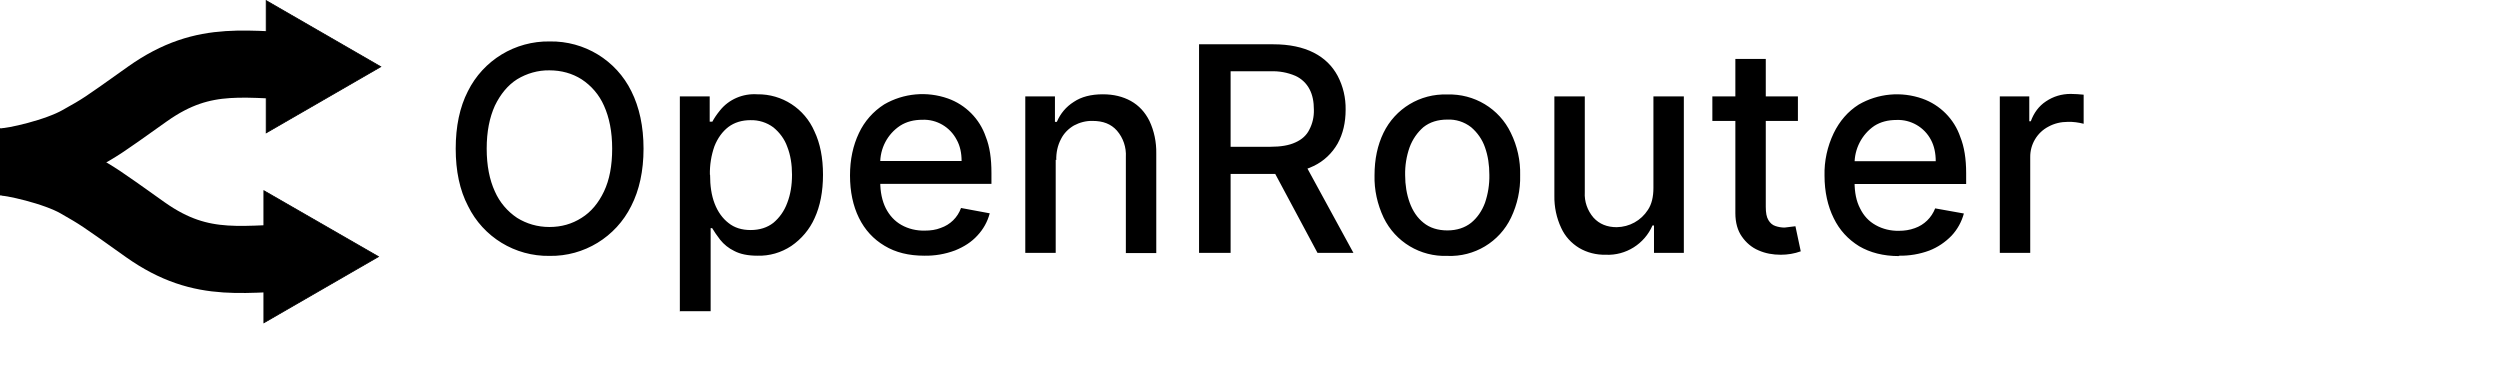 <?xml version="1.0" encoding="utf-8"?>
<!-- Generator: Adobe Illustrator 22.0.0, SVG Export Plug-In . SVG Version: 6.00 Build 0)  -->
<svg version="1.1" id="Layer_1" xmlns="http://www.w3.org/2000/svg" xmlns:xlink="http://www.w3.org/1999/xlink" x="0px" y="0px"
	 viewBox="0 0 1315 204.2" style="enable-background:new 0 0 1315 204.2;" xml:space="preserve">
<style type="text/css">
	.st0{stroke:#000000;stroke-width:35.3;}
	.st1{stroke:#000000;stroke-width:0.4;}
</style>
<title>OpenRouter</title>
<path d="M338.5,78.2c0,11.7-2.2,21.8-6.5,30.2c-8.1,16.3-24.8,26.5-42.9,26.2c-18.2,0.3-34.9-9.9-42.9-26.2
	c-4.4-8.4-6.5-18.5-6.5-30.2c0-11.7,2.1-21.8,6.4-30.2c8.1-16.3,24.8-26.5,43.1-26.2c18.2-0.3,34.9,9.9,42.9,26.2
	C336.3,56.4,338.5,66.5,338.5,78.2 M322,78.2c0-8.9-1.5-16.4-4.3-22.6c-2.5-5.7-6.6-10.5-11.8-13.9c-4.9-3.1-10.6-4.7-16.9-4.7
	c-6-0.1-11.9,1.6-17,4.7c-4.9,3.1-8.8,7.9-11.7,13.9c-2.8,6.2-4.3,13.6-4.3,22.6c0,8.9,1.5,16.4,4.3,22.5
	c2.5,5.7,6.6,10.5,11.7,13.9c5,3.1,10.7,4.8,17,4.8s11.9-1.6,16.9-4.8c5-3.1,8.9-7.8,11.8-13.9C320.6,94.6,322,87.1,322,78.2
	L322,78.2z M357.6,163.9V50.7h15.7V64h1.4c0.9-1.7,2.2-3.7,4-5.9c4.7-5.9,12.1-9,19.6-8.5c13.1-0.2,24.9,7.5,30.1,19.5
	c3,6.3,4.5,13.9,4.5,22.8s-1.5,16.5-4.4,22.8c-2.6,5.9-6.9,11-12.3,14.7c-5.3,3.5-11.5,5.3-17.8,5.1c-4.9,0-9-0.8-12.2-2.5
	c-2.9-1.4-5.4-3.4-7.4-5.9c-1.8-2.3-3.1-4.3-4.2-6.1h-0.8v43.7h-16 M373.5,91.9c0,5.8,0.7,10.8,2.4,15.2c1.7,4.4,4.2,7.8,7.3,10.2
	c3.1,2.5,7,3.7,11.6,3.7c4.8,0,8.8-1.3,12-3.8c3.1-2.6,5.7-6.1,7.3-10.5c1.7-4.4,2.5-9.3,2.5-14.8c0-5.4-0.8-10.4-2.5-14.7
	c-1.4-4-4-7.5-7.3-10.2c-3.5-2.6-7.7-3.9-12-3.8c-4.6,0-8.5,1.2-11.7,3.6c-3.1,2.4-5.6,5.8-7.3,10.1c-1.7,4.8-2.5,9.9-2.4,15
	L373.5,91.9z M486.2,134.5c-8.2,0-15.1-1.7-20.9-5.2c-5.9-3.5-10.4-8.4-13.5-14.7c-3.1-6.3-4.7-13.8-4.7-22.3
	c0-8.4,1.6-15.8,4.7-22.3c2.9-6.2,7.5-11.4,13.3-15.1c10.2-5.9,22.4-7,33.5-3.1c9.3,3.3,16.7,10.7,19.9,20.1c2.1,5.2,3,11.5,3,19.1
	v5.7H456v-12h49.8c0-4.2-0.8-8-2.6-11.2c-3.5-6.7-10.5-10.8-18-10.5c-4.5,0-8.4,1-11.7,3.1c-6.7,4.4-10.7,12-10.5,20.1v9.4
	c0,5.4,1,10.1,2.9,13.9c2,3.9,4.7,6.8,8.2,8.8c3.7,2.1,8,3.1,12.3,3c3.1,0,5.9-0.4,8.4-1.4c5-1.7,8.9-5.5,10.7-10.5l15.1,2.8
	c-1.2,4.5-3.4,8.4-6.5,11.7c-3.1,3.4-7,5.9-11.7,7.8C497.1,133.7,491.6,134.6,486.2,134.5L486.2,134.5z M555.3,84V133h-16V50.7h15.6
	v13.4h1c1.9-4.4,4.8-7.9,8.9-10.5c4-2.7,9.1-4,15.3-4c5.7,0,10.5,1.2,14.7,3.5c4.3,2.4,7.5,5.9,9.8,10.5c2.5,5.3,3.7,11.2,3.6,17.1
	v52.4h-16V82.6c0.3-5.1-1.4-10.1-4.7-13.9c-3.1-3.5-7.3-5.1-12.8-5.1c-3.4-0.1-6.8,0.8-9.8,2.4c-2.9,1.7-5.3,4.1-6.8,7.1
	c-1.8,3.4-2.6,7.2-2.5,11.1L555.3,84z M630.7,133V23.3h39.1c8.4,0,15.5,1.5,21.2,4.4c5.7,2.9,9.8,7,12.6,12.2
	c2.9,5.5,4.3,11.6,4.2,17.8c0,6.8-1.4,12.7-4.2,17.8c-2.9,5.1-7.3,9.3-12.6,11.8c-5.7,2.8-12.8,4.2-21.3,4.2h-29.5V77.2h28.1
	c5.3,0,9.7-0.7,13.1-2.3c3.4-1.5,5.9-3.8,7.3-6.7c1.7-3.2,2.5-6.8,2.4-10.5c0-4.2-0.7-7.8-2.3-10.8c-1.6-3.1-4.3-5.6-7.4-7
	c-4.2-1.8-8.7-2.6-13.3-2.4h-20.8v95.5h-16.4 M684.9,83.5l27,49.5H693l-26.5-49.5H684.9z M761.3,134.6c-14.2,0.5-27.3-7.3-33.5-20.1
	c-3.3-7-5-14.6-4.8-22.3c0-8.5,1.6-15.9,4.7-22.3c6.2-12.8,19.3-20.7,33.5-20.2c14.2-0.5,27.4,7.4,33.5,20.2
	c3.4,6.9,5.1,14.6,4.9,22.3c0.2,7.7-1.5,15.4-4.8,22.3C788.7,127.3,775.5,135.2,761.3,134.6 M761.3,121.2c5,0,9.2-1.4,12.5-4
	c3.2-2.6,5.7-6.2,7.3-10.5c1.6-4.7,2.4-9.7,2.3-14.7c0-5.2-0.7-10-2.3-14.5c-1.4-4.1-4-7.8-7.3-10.6c-3.6-2.8-8-4.2-12.5-4
	c-5,0-9.2,1.3-12.6,4c-3.1,2.7-5.7,6.3-7.3,10.7c-1.6,4.6-2.4,9.5-2.3,14.5c0,5.2,0.8,10.1,2.4,14.5c1.6,4.4,4,8,7.3,10.6
	c3.2,2.6,7.4,4,12.6,4H761.3z M869.7,98.9V50.7h16v82.3h-15.7v-14.4h-0.8c-4.2,9.7-14,15.9-24.6,15.4c-4.9,0.1-9.8-1.1-14-3.6
	c-4.1-2.5-7.4-6.1-9.4-10.5c-2.5-5.3-3.7-11.1-3.6-17V50.7h16v50.4c-0.3,4.9,1.4,9.7,4.6,13.4c3.1,3.4,7.2,5,12.2,5
	c6.7-0.1,12.8-3.5,16.4-9.1C868.8,107.4,869.7,103.5,869.7,98.9L869.7,98.9z M945.7,50.7v12.9h-45V50.7H945.7 M912.8,31h16v77.8
	c0,3.1,0.4,5.4,1.4,7c0.9,1.5,2.1,2.6,3.7,3.1c1.5,0.5,3.1,0.8,4.8,0.8c1.9-0.2,3.8-0.5,5.7-0.7l2.8,13.2c-3.3,1.2-6.9,1.8-10.5,1.8
	c-4.2,0-8.1-0.7-11.7-2.3c-3.6-1.5-6.6-4.1-8.8-7.3c-2.2-3.1-3.4-7.3-3.4-12.3V31L912.8,31z M998.8,134.7c-8.1,0-15.1-1.8-20.9-5.2
	c-5.8-3.6-10.3-8.4-13.4-14.8c-3.1-6.3-4.8-13.8-4.8-22.3c-0.2-7.7,1.5-15.4,4.8-22.3c3.1-6.4,7.5-11.5,13.2-15.1
	c10.2-5.9,22.4-7,33.5-3.1c9.3,3.3,16.7,10.7,19.9,20.1c2.1,5.2,3.1,11.5,3.1,19.1v5.7h-65.6v-12h49.6c0-4.2-0.8-8-2.5-11.2
	c-3.5-6.7-10.6-10.8-18.1-10.5c-4.5,0-8.4,1-11.7,3.1c-6.6,4.5-10.5,12.1-10.4,20.1v9.4c0,5.4,0.9,10.1,2.9,13.9
	c1.9,3.9,4.6,6.8,8.2,8.8c3.7,2.1,8,3.1,12.3,3c2.8,0,5.6-0.4,8.3-1.4c4.9-1.7,8.8-5.5,10.7-10.4l15.1,2.7
	c-1.2,4.4-3.4,8.4-6.5,11.7c-3.3,3.4-7.3,6.1-11.7,7.8c-5.1,1.9-10.6,2.8-16,2.7L998.8,134.7z M1051.9,133.1V50.7h15.5v13.1h0.8
	c1.6-4.4,4.2-8,8-10.5c3.9-2.6,8.2-3.9,13-3.9c2.3,0,4.5,0.2,6.8,0.4v15.3c-2.7-0.7-5.6-1.1-8.4-1c-3.5,0-7,0.8-10.1,2.5
	c-6,3.1-9.7,9.4-9.6,16.1v50.3H1051.9L1051.9,133.1z"/>
<g>
	<path class="st0" d="M1.2,85.1c5.9,0,28.6-5.1,40.3-11.8c11.8-6.6,11.8-6.6,36.1-23.9c30.8-21.8,52.5-14.5,88.2-14.5"/>
	<path class="st1" d="M200.3,35.1L140,69.9V0.3L200.3,35.1z"/>
	<path class="st0" d="M0,85.1c5.9,0,28.6,5,40.4,11.7c11.7,6.7,11.7,6.7,36,24c30.8,21.8,52.5,14.5,88.2,14.5"/>
	<path class="st1" d="M199.1,135l-60.3-34.7v69.5L199.1,135L199.1,135z"/>
</g>
</svg>
